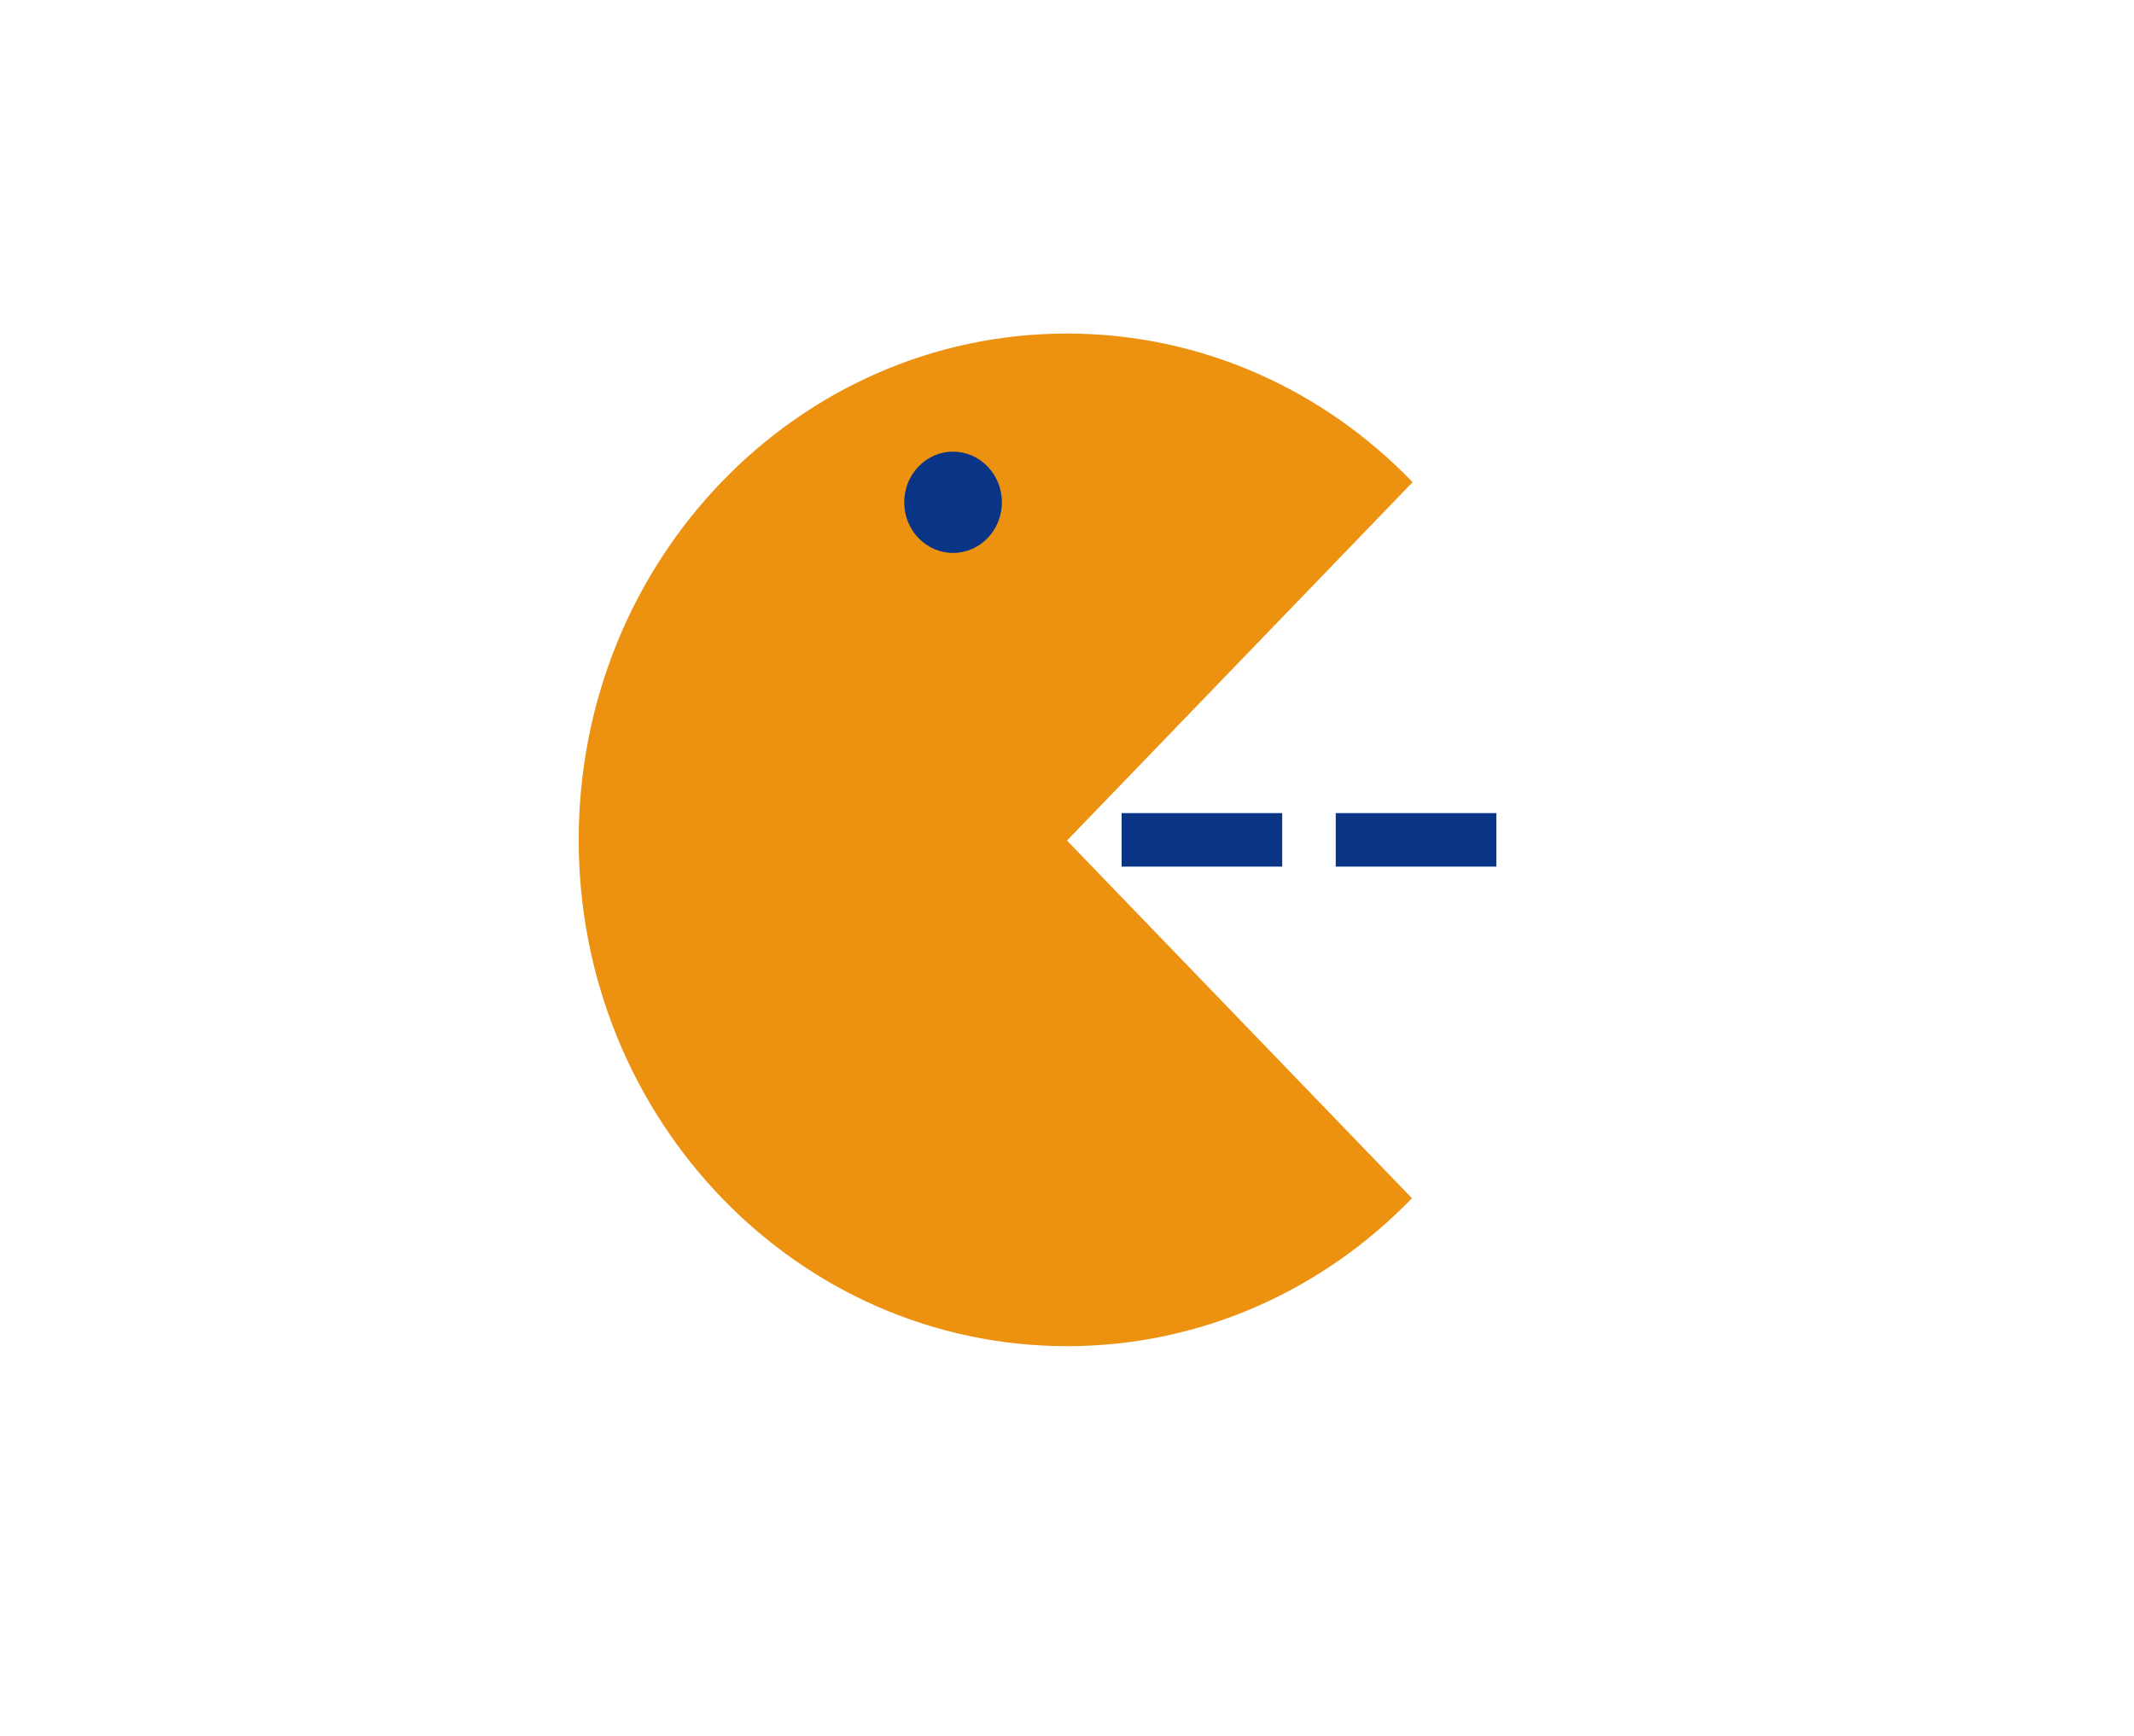 <svg width="59" height="48" viewBox="0 0 59 48" fill="none" xmlns="http://www.w3.org/2000/svg">
<g clip-path="url(#clip0_366_2448)">
<path fill-rule="evenodd" clip-rule="evenodd" d="M39.055 13.333C36.611 10.794 33.233 9.223 29.5 9.223C22.044 9.223 16 15.491 16 23.223C16 30.955 22.044 37.223 29.5 37.223C33.223 37.223 36.594 35.66 39.037 33.132L29.5 23.242L39.055 13.333Z" fill="#ED9111"/>
<path d="M31.75 23.223H43" stroke="#0A3586" stroke-width="1.48" stroke-linecap="square" stroke-dasharray="2.96 2.96"/>
<path d="M26.35 15.289C27.096 15.289 27.7 14.662 27.7 13.889C27.7 13.116 27.096 12.489 26.35 12.489C25.604 12.489 25 13.116 25 13.889C25 14.662 25.604 15.289 26.35 15.289Z" fill="#0A3586"/>
</g>
<defs>
<clipPath id="clip0_366_2448">
<rect width="27" height="28" fill="white" transform="translate(16 9.223)"/>
</clipPath>
</defs>
</svg>
